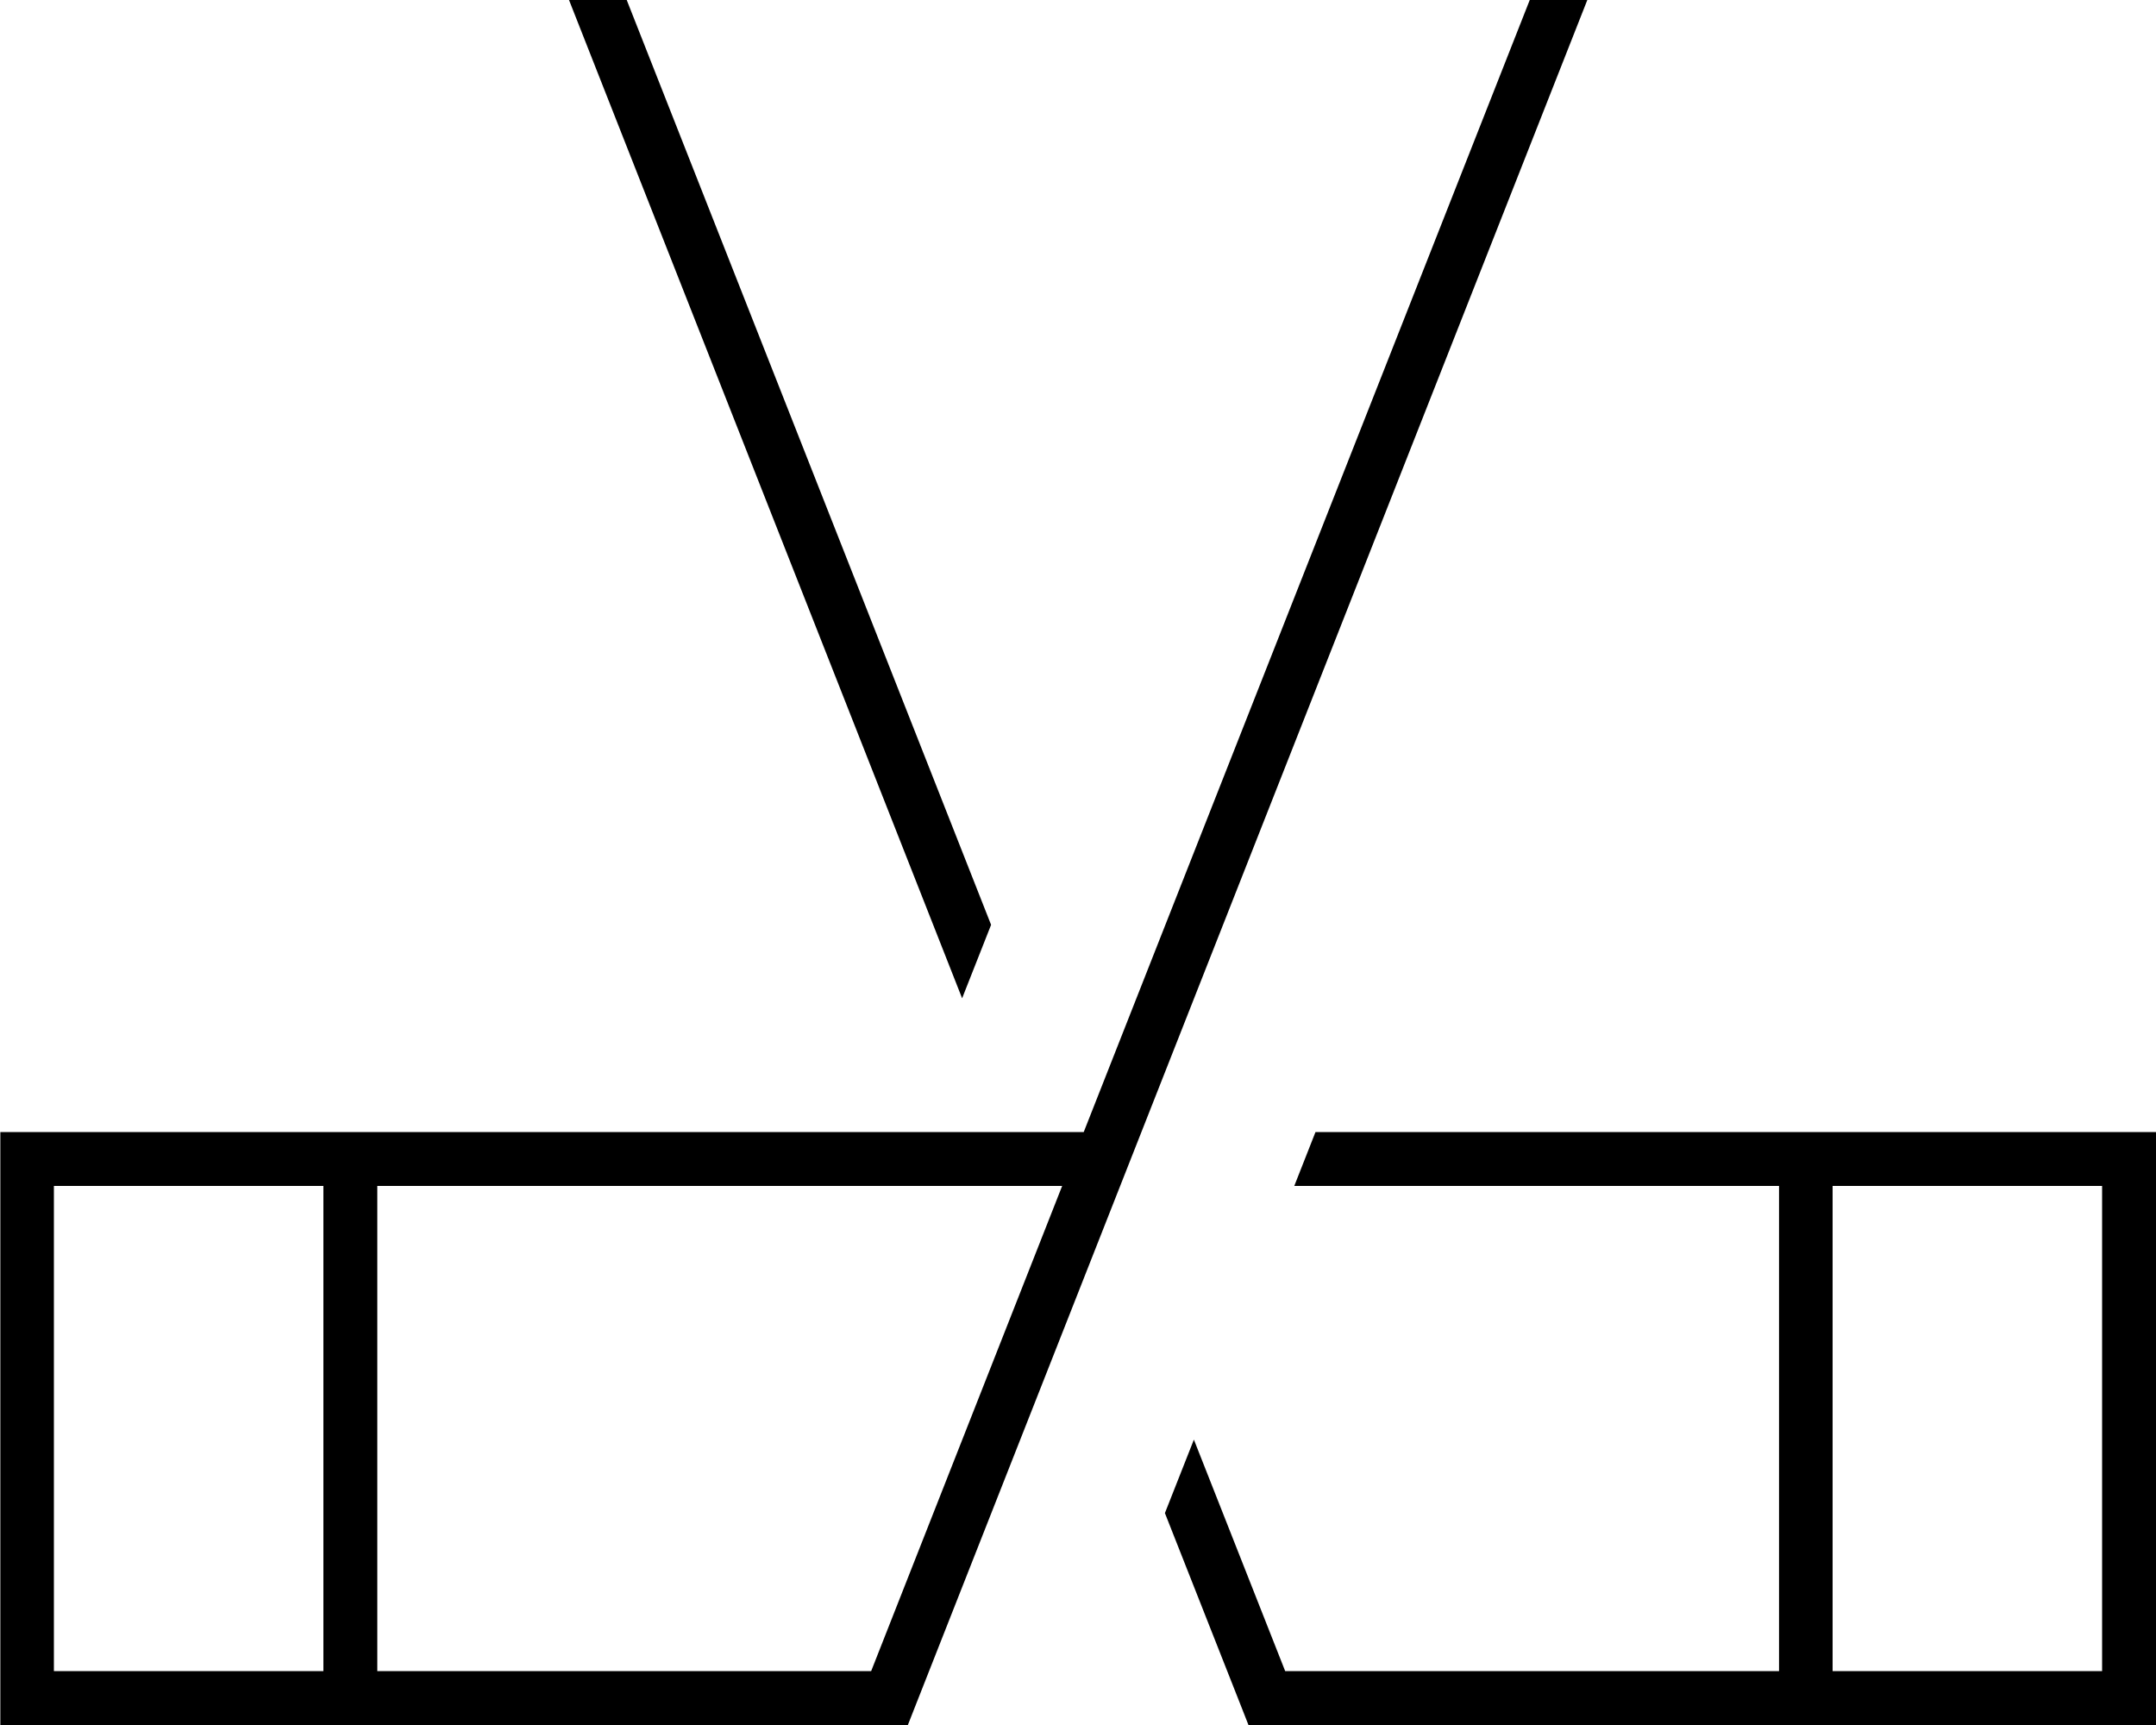 <svg fill="currentColor" xmlns="http://www.w3.org/2000/svg" viewBox="0 0 640 512"><!--! Font Awesome Pro 7.0.1 by @fontawesome - https://fontawesome.com License - https://fontawesome.com/license (Commercial License) Copyright 2025 Fonticons, Inc. --><path fill="currentColor" d="M482.4-28.5l-2.9 7.4-208 528-2 5.1-269.4 0 0-176 321.6 0 143-362.9 2.9-7.4 14.9 5.9zM640 512l-269.4 0-2-5.1-22.8-57.8 8.6-21.8 27.1 68.7 146.6 0 0-144-143.9 0 6.3-16 249.6 0 0 176zM16 496l80 0 0-144-80 0 0 144zm96 0l146.6 0 56.7-144-203.3 0 0 144zm432 0l80 0 0-144-80 0 0 144zM175.4-27l118.8 301.5-8.6 21.8-125-317.4-2.9-7.4 14.9-5.9 2.9 7.4z"/></svg>